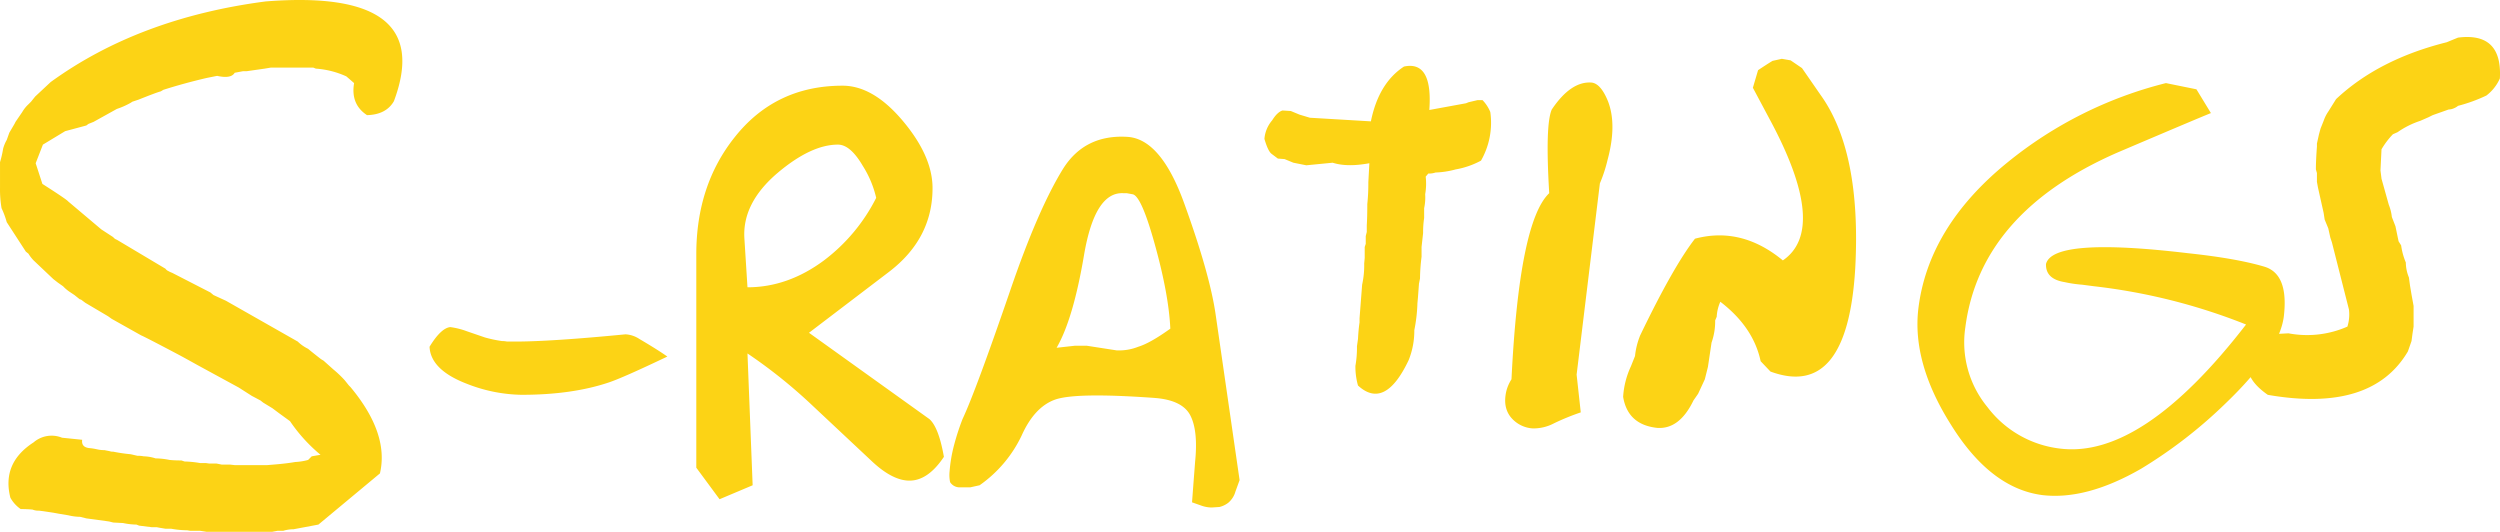 <svg xmlns="http://www.w3.org/2000/svg" width="749.623" height="159.458" viewBox="0 0 749.623 159.458"><defs><style>.a{fill:#fcd315;}</style></defs><path class="a" d="M-350.378-125.085q26.5-19.22,64.48-24.18,51.15-4.03,38.44,29.915-2.325,4.03-8.06,4.185-4.96-3.255-3.875-9.61l-2.325-2.015a26.392,26.392,0,0,0-9.145-2.325l-.775-.31h-12.71l-1.86.31-5.425.775h-1.085l-2.48.465q-1.085,1.86-5.27.93l-3.1.62q-6.665,1.55-13.02,3.565l-.775.465q-1.24.31-6.665,2.48l-1.86.62-.465.31a23.577,23.577,0,0,1-4.185,1.86l-6.975,3.875-1.55.62-.62.465-6.355,1.705-6.665,4.03-2.17,5.58,2.015,6.2q7.285,4.65,7.75,5.27l9.92,8.37,3.565,2.325a2.267,2.267,0,0,0,1.085.775l14.57,8.68a2.081,2.081,0,0,0,.853.7,7.23,7.23,0,0,0,1.163.542l11.47,5.89.93.775,3.72,1.705,21.545,12.245a11.8,11.8,0,0,0,3.1,2.17q1.085.93,3.875,3.1l.775.465,2.945,2.635a31.9,31.9,0,0,1,3.41,3.255l1.24,1.55.465.465q11.625,13.95,8.835,25.885L-270.088,7.6l-7.44,1.4a10.74,10.74,0,0,0-3.1.465h-1.705l-1.7.31h-19.53l-2.015-.31h-2.945l-.93-.155a27.848,27.848,0,0,1-4.8-.465h-1.705l-1.86-.31-.775-.155h-1.55l-3.72-.465-.775-.31a20.959,20.959,0,0,1-4.03-.465l-2.945-.155-1.24-.31-1.085-.155-5.735-.775-1.86-.465a16.084,16.084,0,0,1-3.565-.465l-2.79-.465-1.7-.31-3.1-.465-1.24-.155a4.317,4.317,0,0,1-1.86-.31q-1.55-.155-3.565-.155a9.921,9.921,0,0,1-3.1-3.41Q-365.1-10.85-355.493-17.05a8.274,8.274,0,0,1,8.525-1.395l6.045.62q-.31,2.17,2.015,2.48a18.046,18.046,0,0,1,2.48.388,9.009,9.009,0,0,0,2.17.232l1.55.31a2.66,2.66,0,0,0,1.085.155,48.835,48.835,0,0,0,5.27.775l2.015.465a8.263,8.263,0,0,1,1.86.155,12.318,12.318,0,0,1,3.565.62,21.552,21.552,0,0,1,4.185.465q1.55.155,3.565.155l.93.31a31.622,31.622,0,0,1,4.65.465h1.705l1.085.155h2.17l1.55.31h2.48l1.4.155h9.765l1.86-.155q3.875-.31,6.51-.775a17.873,17.873,0,0,0,3.875-.62l1.085-1.085,2.635-.465a48.19,48.19,0,0,1-9.145-10.075l-3.41-2.48-1.24-.93-.62-.465-2.79-1.7-.775-.62L-290.083-31l-3.875-2.48L-306.2-40.145q-2.79-1.55-4.34-2.4t-6.742-3.565q-5.193-2.712-5.967-3.022l-8.835-4.96-1.085-.775-6.82-4.03-1.24-.93-.465-.155-1.55-1.24-1.395-.93a11.685,11.685,0,0,1-2.015-1.705l-1.55-1.085L-349.6-66.03l-5.89-5.58a11.373,11.373,0,0,1-1.55-2.015l-.775-.62-5.735-8.835a26.131,26.131,0,0,0-1.55-4.185,33.429,33.429,0,0,1-.465-6.045v-7.75a30.057,30.057,0,0,0,.93-4.03,10.957,10.957,0,0,1,1.085-2.635l.775-2.17,1.55-2.635.31-.62,2.015-2.945a9.974,9.974,0,0,1,1.86-2.325l.775-.775,1.24-1.55ZM-165.463-42.78q-13.33,6.355-17.515,7.75-11.005,3.72-26.2,3.72a46.488,46.488,0,0,1-16.275-3.255q-11-4.185-11.315-11.16,3.41-5.58,6.2-5.89a22.763,22.763,0,0,1,4.96,1.24l5.425,1.86a38.083,38.083,0,0,0,5.115,1.085,7.886,7.886,0,0,1,1.55.155h2.325q10.85,0,33.17-2.17a8.339,8.339,0,0,1,4.185,1.4Q-168.563-44.95-165.463-42.78ZM-112.918-124q9.145,0,17.98,10.462t8.99,19.918q.155,15.345-13.02,25.42l-24.025,18.29,36.115,25.885q2.79,2.48,4.34,11.315-4.65,6.975-10.075,7.13-5.27.155-11.78-6.045L-121.753-27.9a153.016,153.016,0,0,0-19.685-15.81l1.55,39.525L-149.808,0l-6.975-9.455V-73.47q0-20.615,11.47-35.03Q-133.068-124-112.918-124Zm-29.45,45.725.93,14.725q12.09,0,22.94-8.06a53.8,53.8,0,0,0,15.655-18.755,30.907,30.907,0,0,0-4.03-9.61q-3.72-6.355-7.44-6.355-8.06,0-18.135,8.525Q-142.988-88.815-142.368-78.275Zm114.855-30.38q10.075.62,17.05,20,7.75,21.39,9.455,33.635l7.13,49.29-1.24,3.41A6.748,6.748,0,0,1,2.79,1.008,6.948,6.948,0,0,1,.077,2.325l-2.325.155A9.4,9.4,0,0,1-5.5,1.86L-8.138.93l.465-6.2.465-6.045q.93-9.3-1.472-13.873T-19.453-30.38q-23.715-1.7-29.837.542t-9.92,10.7A38.152,38.152,0,0,1-71.843-4.185l-2.79.62h-3.1a3.361,3.361,0,0,1-2.945-1.55,10.514,10.514,0,0,1-.155-3.255,43.9,43.9,0,0,1,1.395-8.06,73.246,73.246,0,0,1,2.48-7.595q3.875-8.215,14.26-38.44,8.37-24.49,15.965-36.735Q-40.223-109.43-27.513-108.655Zm-21.235,63.24,5.58-.62h3.41l8.99,1.4a15.6,15.6,0,0,0,6.51-1.085q3.565-1.085,9.61-5.425-.465-10.23-4.65-25.265-4.03-14.57-6.665-15.035l-1.705-.31h-.93q-8.68-.62-11.935,18.6T-48.748-45.415Zm94.24-67.89q2.325-11.47,9.92-16.43,8.68-1.86,7.6,13.02l11-2.015.775-.31,2.635-.62h1.55A11.221,11.221,0,0,1,81.3-116.1a22.927,22.927,0,0,1-2.79,14.57,25.015,25.015,0,0,1-7.595,2.635,26.134,26.134,0,0,1-6.045.93,6.037,6.037,0,0,1-2.17.31l-.775.93a18.4,18.4,0,0,1-.155,5.27,15.1,15.1,0,0,1-.31,4.185v2.945a27.845,27.845,0,0,0-.31,4.5l-.465,4.185v2.945a56.233,56.233,0,0,0-.465,6.51l-.31,1.55L59.6-60.45l-.155,1.7a47.892,47.892,0,0,1-.93,8.06,23.566,23.566,0,0,1-1.7,8.99q-7.13,15.035-15.19,7.6a20.846,20.846,0,0,1-.775-5.89,30.855,30.855,0,0,0,.465-5.89l.31-2.17q.155-2.945.465-4.96v-1.24l.775-10.075a26.893,26.893,0,0,0,.62-6.355l.155-1.7V-75.64l.31-.93V-78.9l.31-1.24V-82.15q.155-2.48.155-6.355a57.154,57.154,0,0,0,.31-6.51l.31-5.735q-6.665,1.24-11.005-.155l-7.905.775-3.875-.775-2.635-1.085-2.015-.155-1.86-1.4q-1.085-.775-2.17-4.495a9.7,9.7,0,0,1,2.325-5.58q1.55-2.48,3.1-2.945l2.48.155L24.1-115.32l3.1.93Zm62.93,87.265a70.8,70.8,0,0,0-7.982,3.255,13.164,13.164,0,0,1-6.433,1.55,9.228,9.228,0,0,1-6.665-3.487Q85.017-27.745,86.1-32.4a12.063,12.063,0,0,1,1.55-3.565q2.325-47.275,11.315-55.8-1.24-20.615.775-25.11,5.735-8.525,11.935-8.06,2.79.31,4.96,5.735,2.635,6.975-.155,17.36a43.916,43.916,0,0,1-2.325,7.13l-6.975,57.35Zm53.165-102.61q2.79-1.86,4.34-2.79l2.79-.62,2.635.465,3.41,2.325,5.58,8.06q12.245,17.05,10.385,51.925-2.325,39.525-25.42,31l-2.945-3.1q-2.17-10.23-12.09-17.825a12.493,12.493,0,0,0-1.085,4.495l-.465,1.085a18.938,18.938,0,0,1-1.085,6.665l-1.085,7.285-.93,3.72-2.015,4.34-1.4,2.015q-4.185,8.68-10.85,8.215-8.835-.93-10.23-9.3a25.379,25.379,0,0,1,2.325-9.145l1.24-3.1a22.437,22.437,0,0,1,1.55-6.2q9.92-20.615,16.43-28.985,13.95-3.72,26.35,6.51,13.8-9.455-4.03-42.47l-4.96-9.3Zm122.3,3.875,9.145,1.86,4.34,7.13q-3.875,1.55-27.9,11.78-41.23,17.98-45.725,52.39a30.485,30.485,0,0,0,6.588,23.948A31.881,31.881,0,0,0,252.108-15.19q24.645,3.1,55.8-37.2a177.354,177.354,0,0,0-45.57-11.47l-3.565-.465a37.232,37.232,0,0,1-5.27-.775q-5.735-.93-5.58-5.425,2.015-8.06,42.47-3.255,14.57,1.55,22.94,4.03,7.44,2.17,5.89,15.035-1.4,10.54-17.36,25.885a141.049,141.049,0,0,1-25.42,19.685Q260.012.31,246.838-1.24q-15.655-2.015-27.59-21.39-11.47-18.29-9.61-34.41,2.945-24.645,26.815-44.02A122.168,122.168,0,0,1,283.883-124.775Zm87.575-13.64q13.33-1.705,12.555,12.245a13.09,13.09,0,0,1-4.03,5.115,46.864,46.864,0,0,1-8.525,3.1,4.2,4.2,0,0,1-1.163.7,3.933,3.933,0,0,1-1.628.388l-4.8,1.7-1.24.62-2.48,1.085a26.176,26.176,0,0,0-6.82,3.41l-1.395.62a24.211,24.211,0,0,0-3.41,4.5l-.31,6.355.31,2.48,2.17,7.75a13.875,13.875,0,0,1,.93,3.72l1.085,2.79.93,4.495.775,1.24a19.947,19.947,0,0,0,1.4,5.115,12.075,12.075,0,0,0,.93,4.5l.31,2.325.465,2.79.31,1.705.31,1.705v6.2l-.31,2.015-.31,2.325-1.085,3.1q-10.85,18.445-42.005,13.02-12.245-8.525.465-18.135l5.735-.31a30.005,30.005,0,0,0,17.67-2.015,12.187,12.187,0,0,0,.465-5.115l-5.115-20.15-.465-1.4-.31-1.395-.31-1.4-1.085-2.635-.31-2.015-1.7-7.6-.31-1.705v-2.635l-.31-1.085q0-2.635.31-6.82v-.93l.62-2.79.465-1.7.93-2.325a11.507,11.507,0,0,1,1.4-2.79l2.325-3.72q12.71-11.935,33.17-17.05Z" transform="translate(365.568 149.693)"/></svg>
